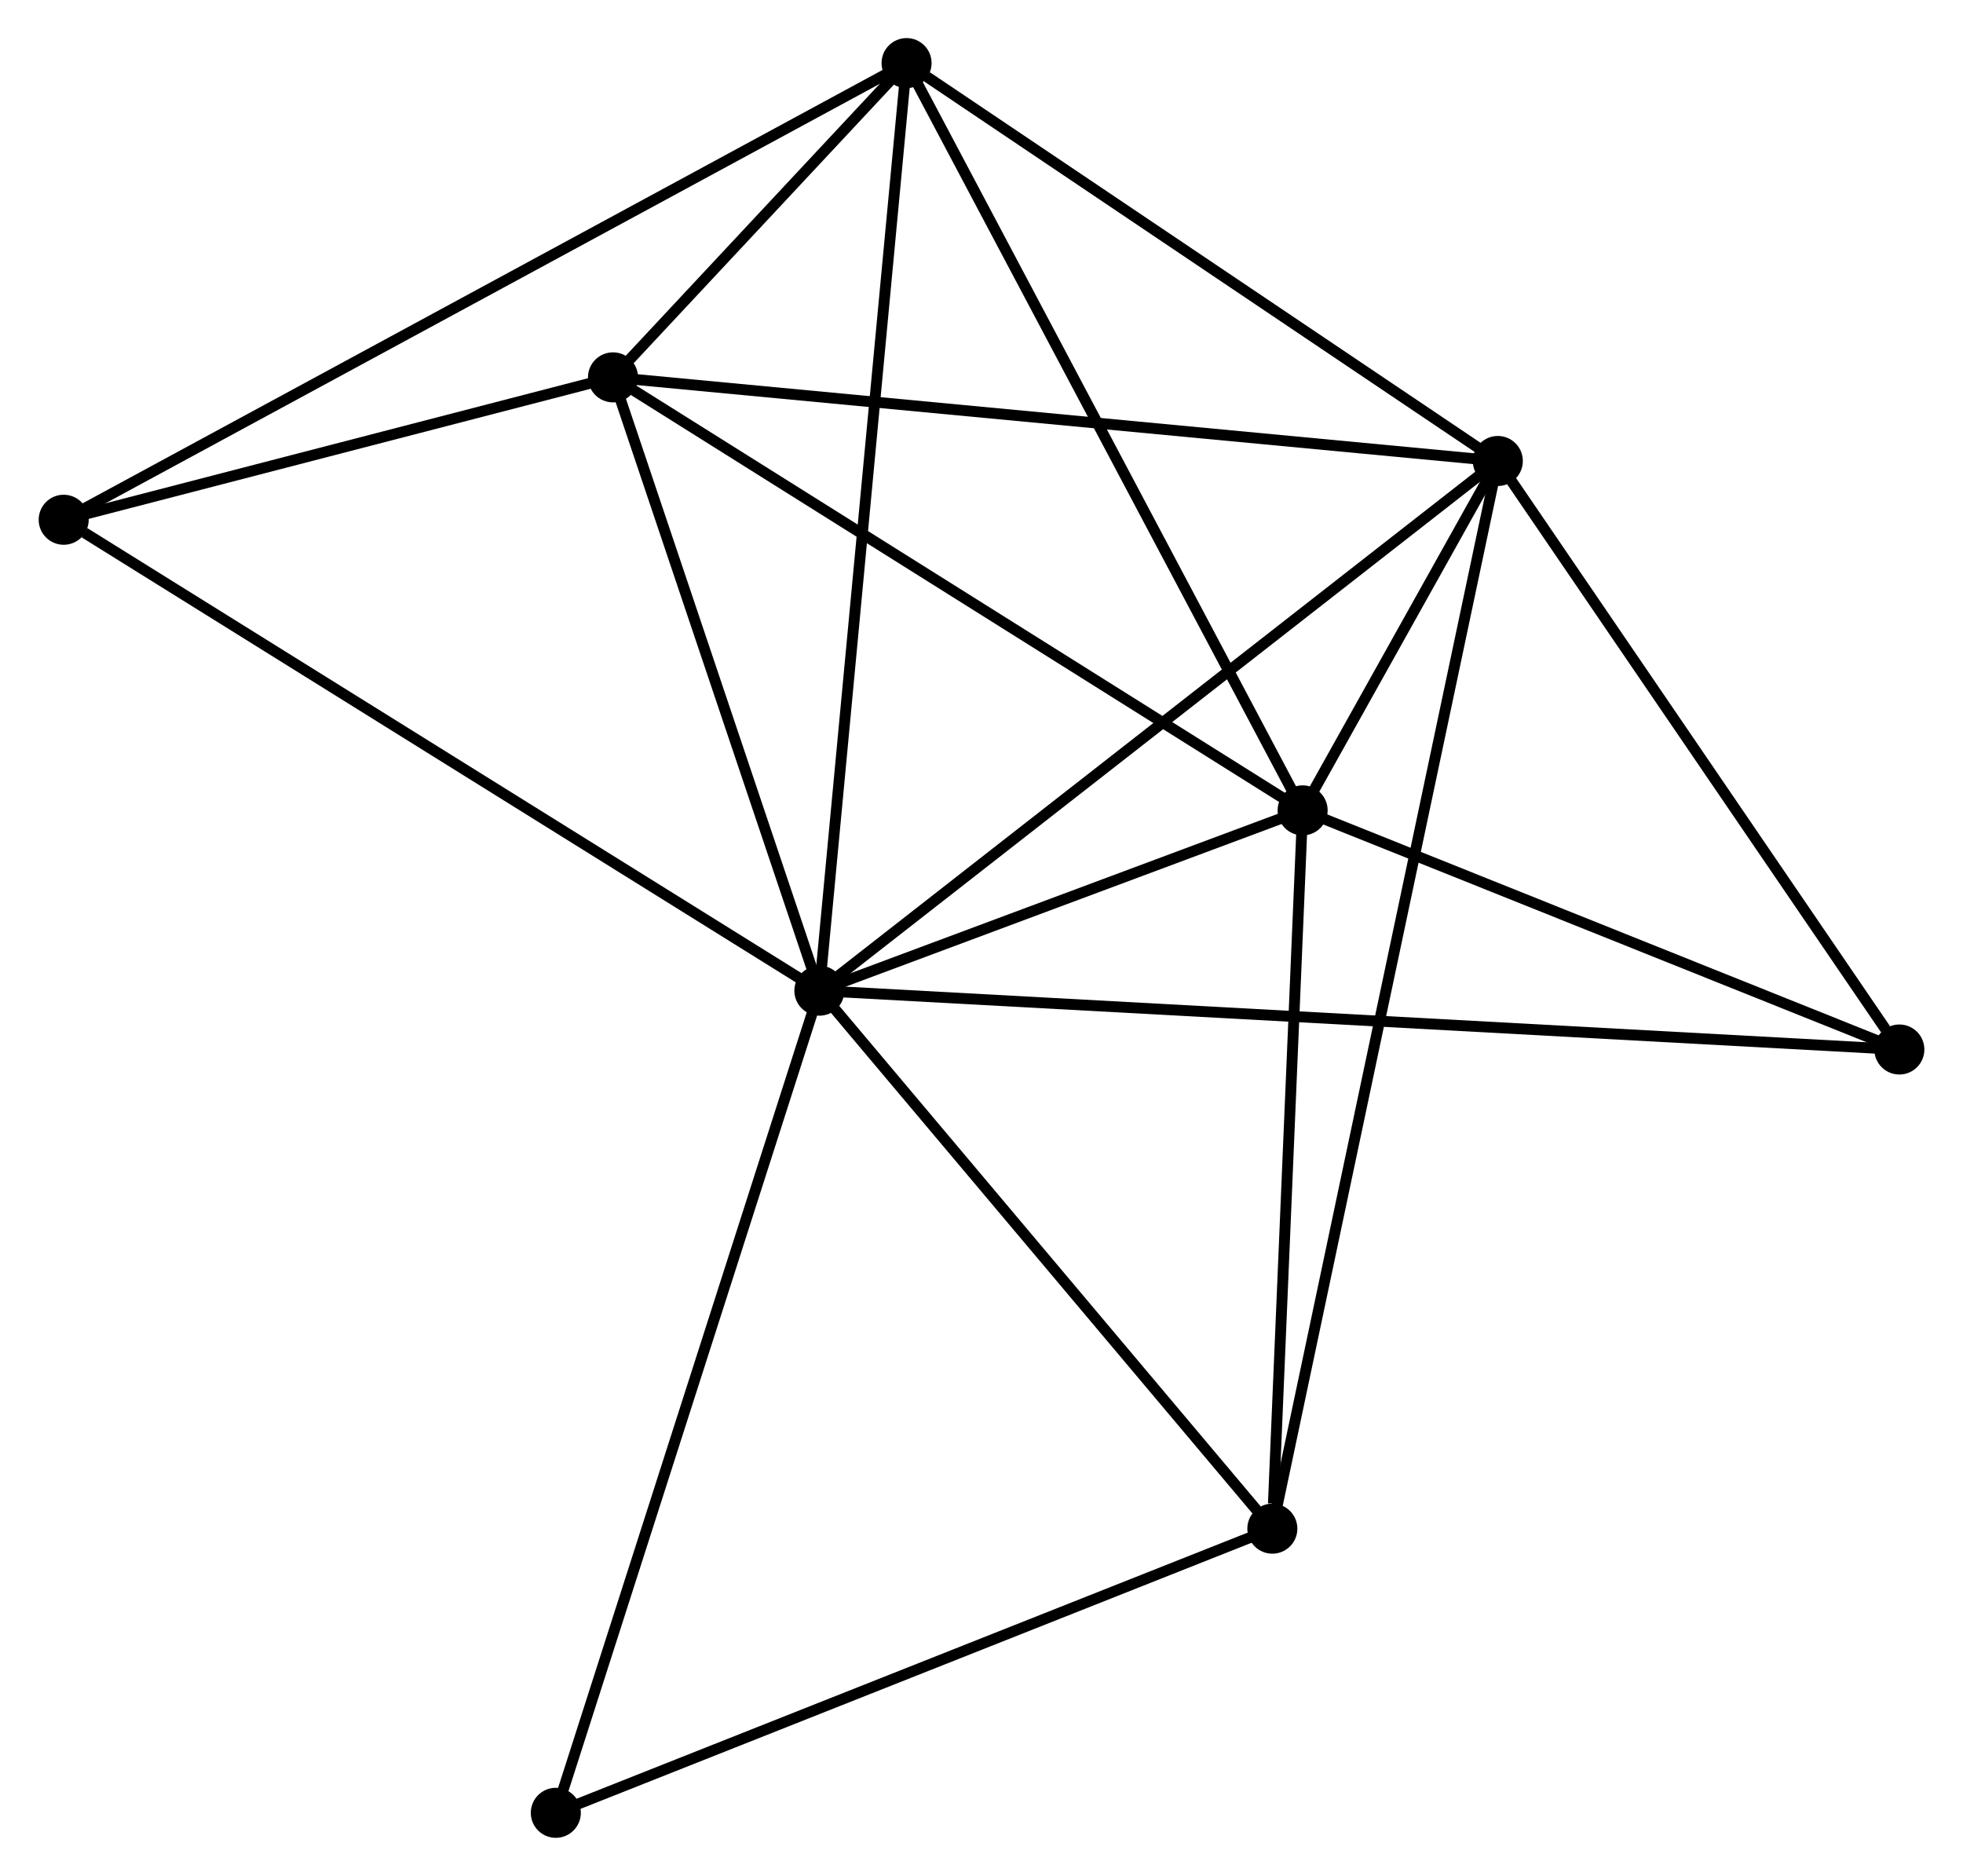 <?xml version="1.0" encoding="UTF-8" standalone="no"?>
<!DOCTYPE svg PUBLIC "-//W3C//DTD SVG 1.1//EN"
 "http://www.w3.org/Graphics/SVG/1.1/DTD/svg11.dtd">
<!-- Generated by graphviz version 2.36.0 (20140111.2315)
 -->
<!-- Title: %3 Pages: 1 -->
<svg width="180pt" height="172pt"
 viewBox="0.00 0.00 180.35 172.44" xmlns="http://www.w3.org/2000/svg" xmlns:xlink="http://www.w3.org/1999/xlink">
<g id="graph0" class="graph" transform="scale(1 1) rotate(0) translate(4 168.44)">
<title>%3</title>
<!-- 0 -->
<g id="node1" class="node"><title>0</title>
<ellipse fill="black" stroke="black" cx="71.271" cy="-77.374" rx="1.8" ry="1.8"/>
</g>
<!-- 1 -->
<g id="node2" class="node"><title>1</title>
<ellipse fill="black" stroke="black" cx="133.641" cy="-126.065" rx="1.8" ry="1.8"/>
</g>
<!-- 0&#45;&#45;1 -->
<g id="edge1" class="edge"><title>0&#45;&#45;1</title>
<path fill="none" stroke="black" d="M72.813,-78.577C81.367,-85.255 122.934,-117.706 131.924,-124.725"/>
</g>
<!-- 2 -->
<g id="node3" class="node"><title>2</title>
<ellipse fill="black" stroke="black" cx="115.697" cy="-93.948" rx="1.8" ry="1.8"/>
</g>
<!-- 0&#45;&#45;2 -->
<g id="edge2" class="edge"><title>0&#45;&#45;2</title>
<path fill="none" stroke="black" d="M73.18,-78.086C80.487,-80.812 106.635,-90.567 113.844,-93.257"/>
</g>
<!-- 3 -->
<g id="node4" class="node"><title>3</title>
<ellipse fill="black" stroke="black" cx="52.298" cy="-133.752" rx="1.8" ry="1.8"/>
</g>
<!-- 0&#45;&#45;3 -->
<g id="edge3" class="edge"><title>0&#45;&#45;3</title>
<path fill="none" stroke="black" d="M70.64,-79.25C67.759,-87.809 55.877,-123.118 52.951,-131.812"/>
</g>
<!-- 4 -->
<g id="node5" class="node"><title>4</title>
<ellipse fill="black" stroke="black" cx="79.287" cy="-162.64" rx="1.8" ry="1.8"/>
</g>
<!-- 0&#45;&#45;4 -->
<g id="edge4" class="edge"><title>0&#45;&#45;4</title>
<path fill="none" stroke="black" d="M71.469,-79.481C72.578,-91.278 78.005,-149.002 79.096,-160.606"/>
</g>
<!-- 5 -->
<g id="node6" class="node"><title>5</title>
<ellipse fill="black" stroke="black" cx="112.913" cy="-27.92" rx="1.8" ry="1.8"/>
</g>
<!-- 0&#45;&#45;5 -->
<g id="edge5" class="edge"><title>0&#45;&#45;5</title>
<path fill="none" stroke="black" d="M72.656,-75.728C78.979,-68.22 105.058,-37.248 111.479,-29.622"/>
</g>
<!-- 6 -->
<g id="node7" class="node"><title>6</title>
<ellipse fill="black" stroke="black" cx="1.8" cy="-120.662" rx="1.8" ry="1.8"/>
</g>
<!-- 0&#45;&#45;6 -->
<g id="edge6" class="edge"><title>0&#45;&#45;6</title>
<path fill="none" stroke="black" d="M69.554,-78.444C60.026,-84.381 13.726,-113.23 3.712,-119.47"/>
</g>
<!-- 7 -->
<g id="node8" class="node"><title>7</title>
<ellipse fill="black" stroke="black" cx="170.554" cy="-71.966" rx="1.8" ry="1.8"/>
</g>
<!-- 0&#45;&#45;7 -->
<g id="edge7" class="edge"><title>0&#45;&#45;7</title>
<path fill="none" stroke="black" d="M73.345,-77.261C86.265,-76.557 155.604,-72.78 168.492,-72.079"/>
</g>
<!-- 8 -->
<g id="node9" class="node"><title>8</title>
<ellipse fill="black" stroke="black" cx="47.041" cy="-1.8" rx="1.8" ry="1.8"/>
</g>
<!-- 0&#45;&#45;8 -->
<g id="edge8" class="edge"><title>0&#45;&#45;8</title>
<path fill="none" stroke="black" d="M70.672,-75.506C67.32,-65.05 50.916,-13.887 47.618,-3.603"/>
</g>
<!-- 1&#45;&#45;2 -->
<g id="edge9" class="edge"><title>1&#45;&#45;2</title>
<path fill="none" stroke="black" d="M132.676,-124.338C129.531,-118.71 119.606,-100.944 116.581,-95.53"/>
</g>
<!-- 1&#45;&#45;3 -->
<g id="edge10" class="edge"><title>1&#45;&#45;3</title>
<path fill="none" stroke="black" d="M131.63,-126.255C120.376,-127.319 65.308,-132.523 54.238,-133.569"/>
</g>
<!-- 1&#45;&#45;4 -->
<g id="edge11" class="edge"><title>1&#45;&#45;4</title>
<path fill="none" stroke="black" d="M131.832,-127.282C123.58,-132.835 89.54,-155.741 81.158,-161.381"/>
</g>
<!-- 1&#45;&#45;5 -->
<g id="edge12" class="edge"><title>1&#45;&#45;5</title>
<path fill="none" stroke="black" d="M133.208,-124.015C130.51,-111.243 116.034,-42.699 113.343,-29.959"/>
</g>
<!-- 1&#45;&#45;7 -->
<g id="edge13" class="edge"><title>1&#45;&#45;7</title>
<path fill="none" stroke="black" d="M134.869,-124.265C140.473,-116.052 163.591,-82.17 169.283,-73.828"/>
</g>
<!-- 2&#45;&#45;3 -->
<g id="edge14" class="edge"><title>2&#45;&#45;3</title>
<path fill="none" stroke="black" d="M114.13,-94.932C105.435,-100.391 63.182,-126.919 54.043,-132.657"/>
</g>
<!-- 2&#45;&#45;4 -->
<g id="edge15" class="edge"><title>2&#45;&#45;4</title>
<path fill="none" stroke="black" d="M114.797,-95.646C109.803,-105.067 85.538,-150.847 80.29,-160.749"/>
</g>
<!-- 2&#45;&#45;5 -->
<g id="edge16" class="edge"><title>2&#45;&#45;5</title>
<path fill="none" stroke="black" d="M115.616,-92.043C115.217,-82.571 113.447,-40.581 113.01,-30.231"/>
</g>
<!-- 2&#45;&#45;7 -->
<g id="edge17" class="edge"><title>2&#45;&#45;7</title>
<path fill="none" stroke="black" d="M117.522,-93.217C125.851,-89.879 160.207,-76.112 168.666,-72.723"/>
</g>
<!-- 3&#45;&#45;4 -->
<g id="edge18" class="edge"><title>3&#45;&#45;4</title>
<path fill="none" stroke="black" d="M53.749,-135.305C58.479,-140.368 73.408,-156.347 77.958,-161.217"/>
</g>
<!-- 3&#45;&#45;6 -->
<g id="edge19" class="edge"><title>3&#45;&#45;6</title>
<path fill="none" stroke="black" d="M50.128,-133.19C41.822,-131.037 12.1,-123.332 3.906,-121.208"/>
</g>
<!-- 4&#45;&#45;6 -->
<g id="edge20" class="edge"><title>4&#45;&#45;6</title>
<path fill="none" stroke="black" d="M77.669,-161.763C67.585,-156.3 13.468,-126.983 3.41,-121.534"/>
</g>
<!-- 5&#45;&#45;8 -->
<g id="edge21" class="edge"><title>5&#45;&#45;8</title>
<path fill="none" stroke="black" d="M111.012,-27.166C101.393,-23.352 58.165,-6.211 48.824,-2.507"/>
</g>
</g>
</svg>
